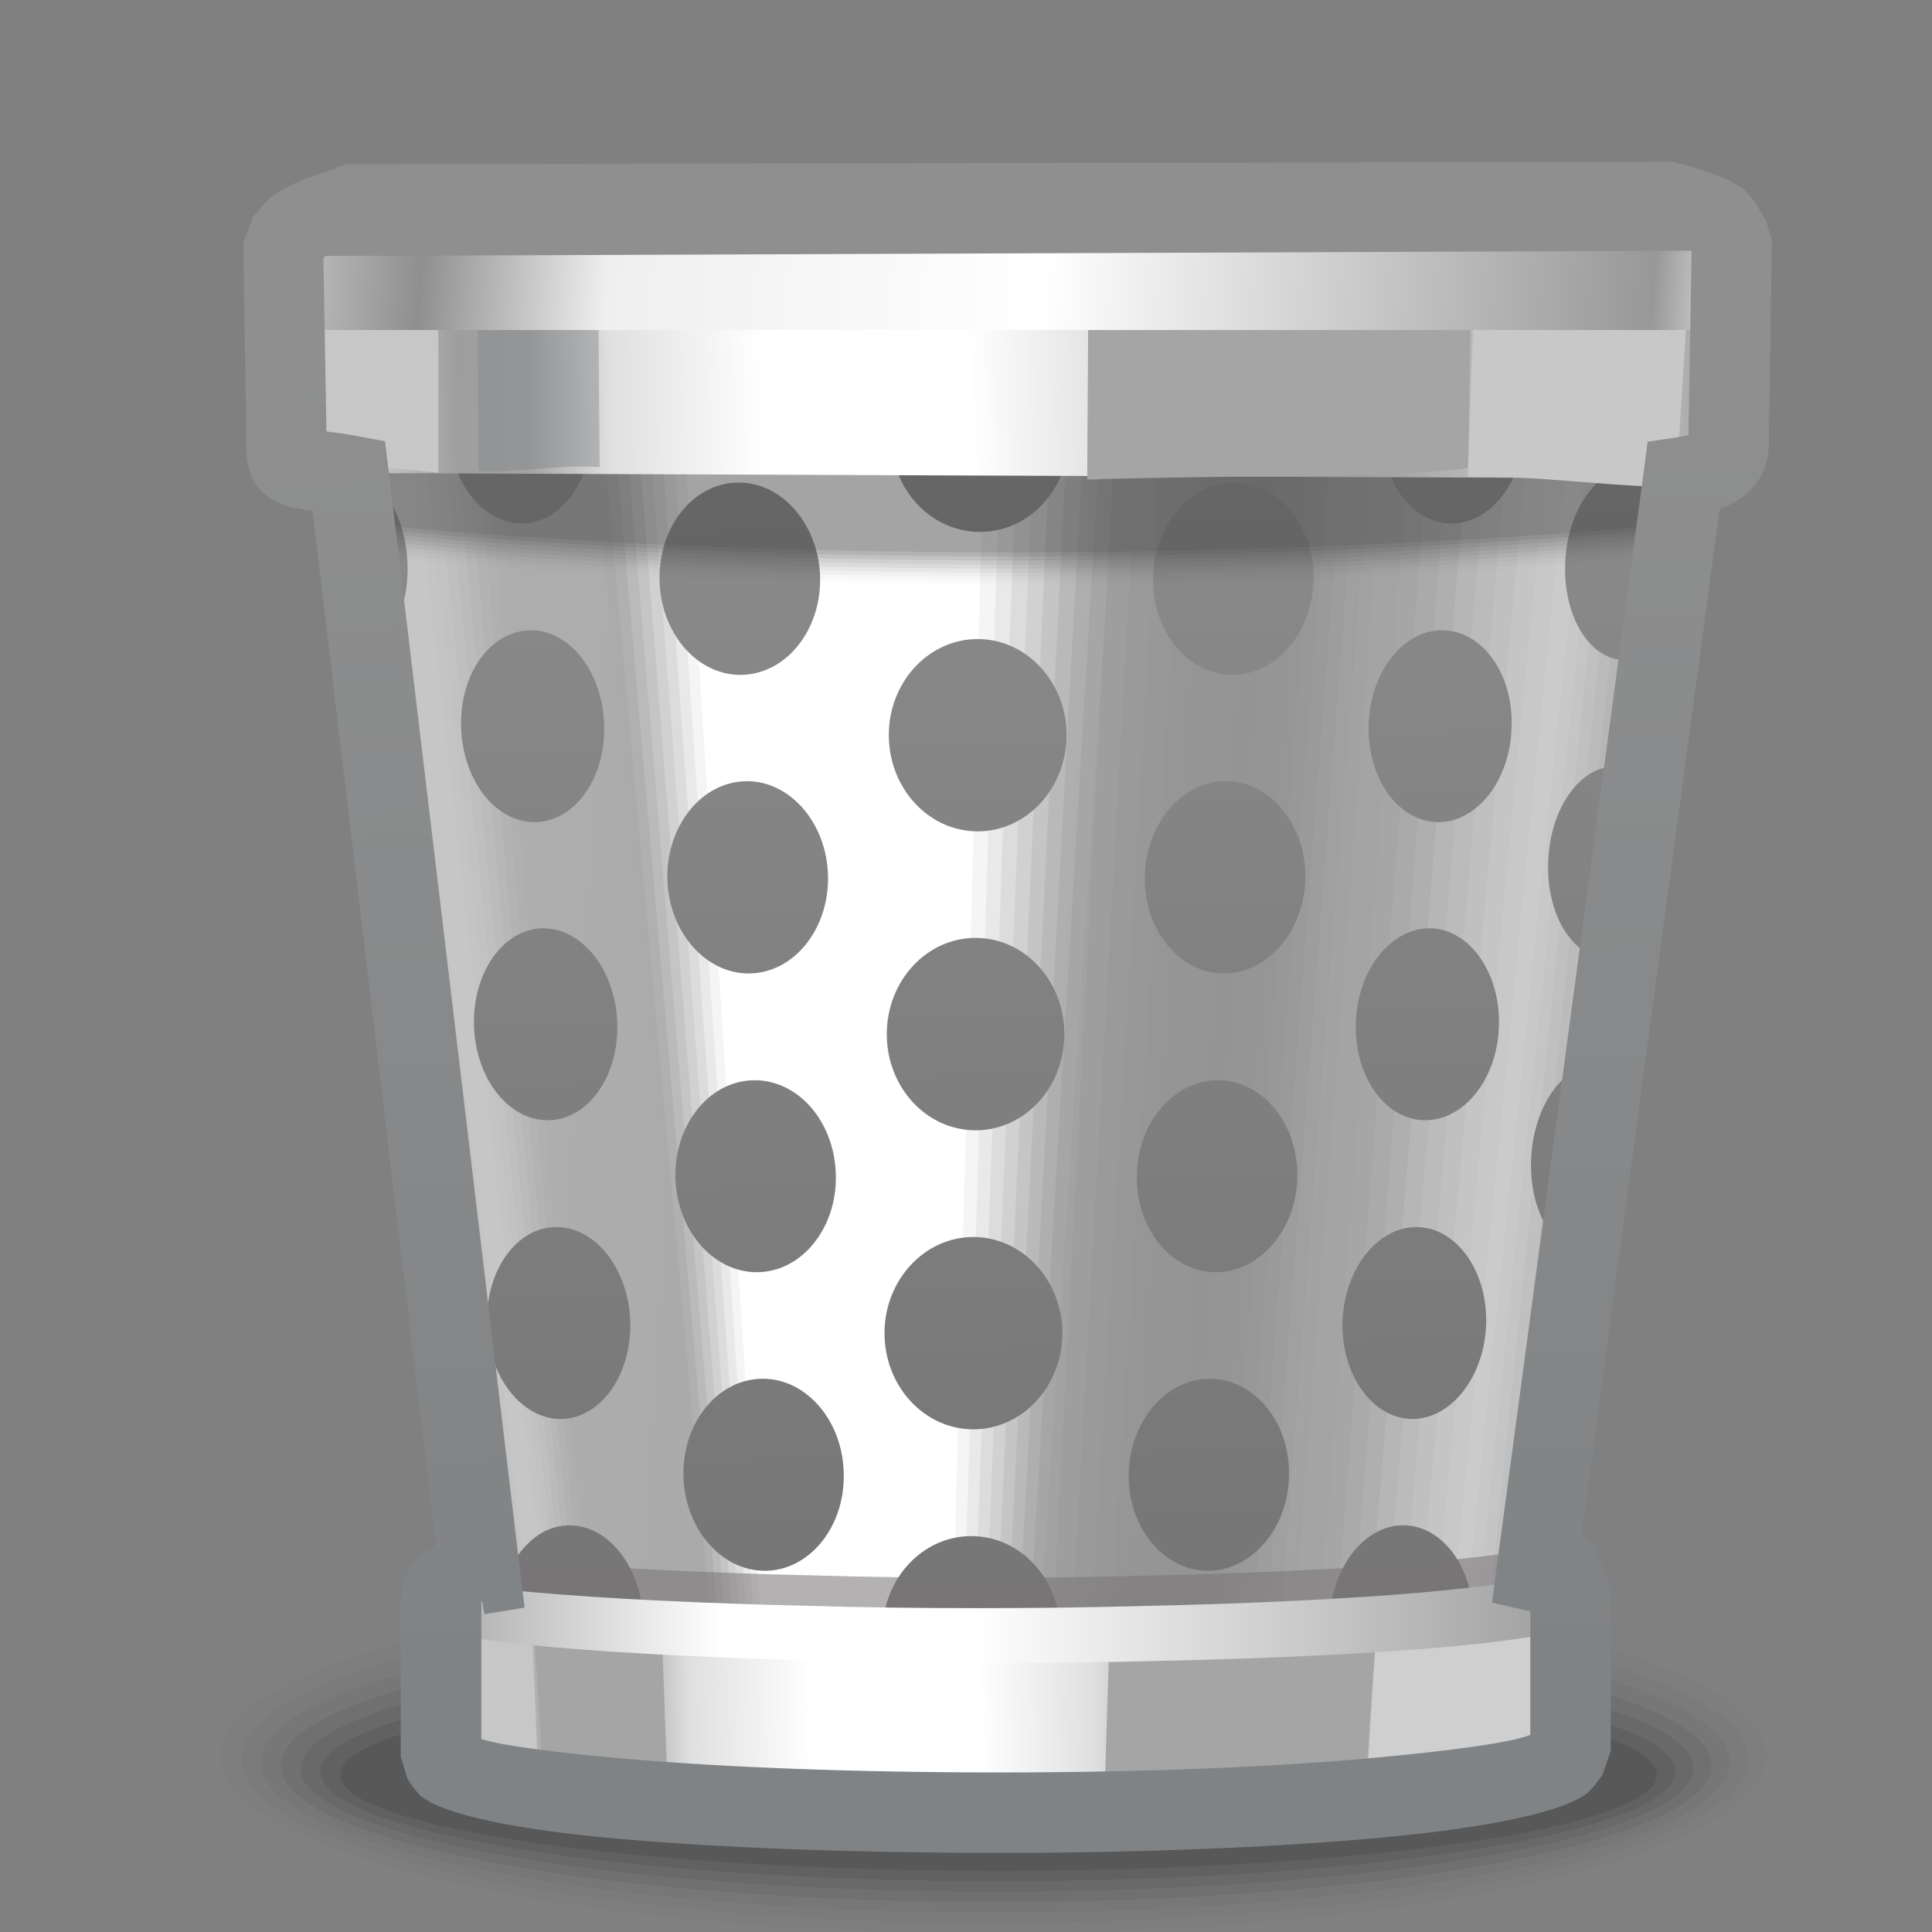 <?xml version="1.0" encoding="UTF-8"?>
<!DOCTYPE svg PUBLIC "-//W3C//DTD SVG 1.1//EN" "http://www.w3.org/Graphics/SVG/1.1/DTD/svg11.dtd">
<!-- Creator: CorelDRAW -->
<svg xmlns="http://www.w3.org/2000/svg" xml:space="preserve" width="22px" height="22px" style="shape-rendering:geometricPrecision; text-rendering:geometricPrecision; image-rendering:optimizeQuality; fill-rule:evenodd; clip-rule:evenodd"
viewBox="0 0 22 22"
 xmlns:xlink="http://www.w3.org/1999/xlink">
 <rect x="0" y="0" width="22" height="22" fill="#808080" stroke="none"/>
 <defs>
  <style type="text/css">
   <![CDATA[
    .fil64 {fill:none}
    .fil66 {fill:#1F3652}
    .fil62 {fill:#A5A5A5}
    .fil63 {fill:#C7C7C7}
    .fil69 {fill:#C8C8C8}
    .fil65 {fill:#CFCFCF}
    .fil49 {fill:white}
    .fil9 {fill:#B2B2B2}
    .fil0 {fill:black;fill-opacity:0}
    .fil51 {fill:#404040;fill-opacity:0}
    .fil31 {fill:#BABABA;fill-opacity:0}
    .fil11 {fill:#C7C7C7;fill-opacity:0}
    .fil21 {fill:#949494;fill-opacity:0}
    .fil1 {fill:black;fill-opacity:0.012}
    .fil52 {fill:#404040;fill-opacity:0.012}
    .fil2 {fill:black;fill-opacity:0.027}
    .fil53 {fill:#404040;fill-opacity:0.027}
    .fil3 {fill:black;fill-opacity:0.039}
    .fil54 {fill:#404040;fill-opacity:0.039}
    .fil4 {fill:black;fill-opacity:0.055}
    .fil55 {fill:#404040;fill-opacity:0.055}
    .fil12 {fill:#C7C7C7;fill-opacity:0.055}
    .fil5 {fill:black;fill-opacity:0.067}
    .fil56 {fill:#404040;fill-opacity:0.067}
    .fil6 {fill:black;fill-opacity:0.078}
    .fil57 {fill:#404040;fill-opacity:0.078}
    .fil32 {fill:#BCBCBC;fill-opacity:0.086}
    .fil22 {fill:#949494;fill-opacity:0.086}
    .fil7 {fill:black;fill-opacity:0.094}
    .fil58 {fill:#404040;fill-opacity:0.094}
    .fil59 {fill:#404040;fill-opacity:0.106}
    .fil13 {fill:#C7C7C7;fill-opacity:0.11}
    .fil60 {fill:#404040;fill-opacity:0.122}
    .fil14 {fill:#C7C7C7;fill-opacity:0.165}
    .fil33 {fill:#BEBEBE;fill-opacity:0.173}
    .fil23 {fill:#949494;fill-opacity:0.173}
    .fil15 {fill:#C7C7C7;fill-opacity:0.224}
    .fil34 {fill:silver;fill-opacity:0.259}
    .fil24 {fill:#949494;fill-opacity:0.259}
    .fil16 {fill:#C7C7C7;fill-opacity:0.278}
    .fil17 {fill:#C7C7C7;fill-opacity:0.333}
    .fil35 {fill:#C2C2C2;fill-opacity:0.345}
    .fil25 {fill:#949494;fill-opacity:0.345}
    .fil18 {fill:#C7C7C7;fill-opacity:0.388}
    .fil36 {fill:#C4C4C4;fill-opacity:0.431}
    .fil26 {fill:#949494;fill-opacity:0.431}
    .fil68 {fill:#828587;fill-opacity:0.439}
    .fil19 {fill:#C7C7C7;fill-opacity:0.443}
    .fil20 {fill:#C7C7C7;fill-opacity:0.502}
    .fil41 {fill:darkgray;fill-opacity:0.502}
    .fil37 {fill:#C6C6C6;fill-opacity:0.522}
    .fil27 {fill:#949494;fill-opacity:0.522}
    .fil70 {fill:#787474;fill-rule:nonzero;fill-opacity:0.561}
    .fil42 {fill:#B4B4B4;fill-opacity:0.565}
    .fil38 {fill:#C8C8C8;fill-opacity:0.608}
    .fil28 {fill:#949494;fill-opacity:0.608}
    .fil43 {fill:#BFBFBF;fill-opacity:0.627}
    .fil44 {fill:#CACACA;fill-opacity:0.69}
    .fil39 {fill:#CACACA;fill-opacity:0.694}
    .fil29 {fill:#949494;fill-opacity:0.694}
    .fil45 {fill:#D4D4D4;fill-opacity:0.753}
    .fil40 {fill:#CCCCCC;fill-opacity:0.78}
    .fil30 {fill:#949494;fill-opacity:0.78}
    .fil46 {fill:#DFDFDF;fill-opacity:0.812}
    .fil47 {fill:#EAEAEA;fill-opacity:0.875}
    .fil48 {fill:whitesmoke;fill-opacity:0.937}
    .fil50 {fill:url(#id2)}
    .fil72 {fill:url(#id3)}
    .fil61 {fill:url(#id4)}
    .fil67 {fill:url(#id5)}
    .fil8 {fill:url(#id6)}
    .fil10 {fill:url(#id7)}
    .fil71 {fill:url(#id8);fill-rule:nonzero}
    .fil73 {fill:url(#id9);fill-rule:nonzero}
   ]]>
  </style>
   <mask id="id0">
  <linearGradient id="id1" gradientUnits="userSpaceOnUse" x1="18.026" y1="4.798" x2="18.145" y2="4.805">
   <stop offset="0" style="stop-opacity:1; stop-color:white"/>
   <stop offset="1" style="stop-opacity:0; stop-color:white"/>
  </linearGradient>
    <rect style="fill:url(#id1)" x="17.701" y="4.413" width="0.77" height="0.778"/>
   </mask>
  <linearGradient id="id2" gradientUnits="userSpaceOnUse" x1="11.277" y1="2.525" x2="11.649" y2="20.021">
   <stop offset="0" style="stop-color:#8F8F8F"/>
   <stop offset="1" style="stop-color:#737373"/>
  </linearGradient>
  <linearGradient id="id3" gradientUnits="userSpaceOnUse" x1="19.444" y1="3.744" x2="3.004" y2="2.636">
   <stop offset="0" style="stop-color:#CCCCCC"/>
   <stop offset="0.039" style="stop-color:#999898"/>
   <stop offset="0.459" style="stop-color:white"/>
   <stop offset="0.761" style="stop-color:#EFEFEF"/>
   <stop offset="0.89" style="stop-color:#8F8F8F"/>
   <stop offset="1" style="stop-color:#CCCCCC"/>
  </linearGradient>
  <linearGradient id="id4" gradientUnits="userSpaceOnUse" x1="17.761" y1="19.3" x2="5.075" y2="19.507">
   <stop offset="0" style="stop-color:#ABABAB"/>
   <stop offset="0.051" style="stop-color:#CCCACA"/>
   <stop offset="0.11" style="stop-color:#CCCACA"/>
   <stop offset="0.22" style="stop-color:#A3A3A3"/>
   <stop offset="0.329" style="stop-color:#A1A1A1"/>
   <stop offset="0.42" style="stop-color:#E0E0E0"/>
   <stop offset="0.522" style="stop-color:white"/>
   <stop offset="0.671" style="stop-color:white"/>
   <stop offset="0.78" style="stop-color:#E0E0E0"/>
   <stop offset="0.839" style="stop-color:#A3A3A3"/>
   <stop offset="0.89" style="stop-color:#9E9E9E"/>
   <stop offset="0.929" style="stop-color:#B9B8B8"/>
   <stop offset="0.961" style="stop-color:#CCCACA"/>
   <stop offset="1" style="stop-color:#A8A8A8"/>
  </linearGradient>
  <linearGradient id="id5" gradientUnits="userSpaceOnUse" xlink:href="#id4" x1="19.274" y1="3.744" x2="3.461" y2="4.011">
  </linearGradient>
  <linearGradient id="id6" gradientUnits="userSpaceOnUse" x1="10.464" y1="19.335" x2="12.062" y2="15.533">
   <stop offset="0" style="stop-color:#FBE373"/>
   <stop offset="1" style="stop-color:white"/>
  </linearGradient>
  <linearGradient id="id7" gradientUnits="userSpaceOnUse" x1="16.751" y1="11.387" x2="6.139" y2="10.714">
   <stop offset="0" style="stop-color:#A3A3A3"/>
   <stop offset="1" style="stop-color:#ADADAD"/>
  </linearGradient>
  <linearGradient id="id8" gradientUnits="userSpaceOnUse" x1="17.528" y1="18.349" x2="4.725" y2="18.349">
   <stop offset="0" style="stop-color:#A3A3A3"/>
   <stop offset="0.502" style="stop-color:white"/>
   <stop offset="0.729" style="stop-color:white"/>
   <stop offset="1" style="stop-color:#A3A3A3"/>
  </linearGradient>
  <linearGradient id="id9" gradientUnits="userSpaceOnUse" x1="11.553" y1="19.05" x2="11.394" y2="3.89">
   <stop offset="0" style="stop-color:#808385"/>
   <stop offset="1" style="stop-color:#8F8F8F"/>
  </linearGradient>
 </defs>
 <g id="Слой_x0020_5">
  <g id="_62066816">
   <path id="_63507800" class="fil0" d="M11.304 17.789c4.977,0 9.013,0.972 9.013,2.173 0,0.957 -2.56,1.768 -6.117,2.059l-5.793 0c-3.556,-0.291 -6.117,-1.102 -6.117,-2.059 0,-1.201 4.037,-2.173 9.013,-2.173z"/>
   <g>
    <path id="_48853848" class="fil1" d="M11.314 17.978c4.857,0 8.797,0.903 8.797,2.019 0,1.116 -3.94,2.019 -8.797,2.019 -4.857,0 -8.797,-0.903 -8.797,-2.019 0,-1.116 3.939,-2.019 8.797,-2.019z"/>
    <path id="_61574096" class="fil2" d="M11.324 18.168c4.738,0 8.58,0.834 8.58,1.865 0,1.031 -3.843,1.865 -8.58,1.865 -4.737,0 -8.58,-0.834 -8.58,-1.865 0,-1.031 3.843,-1.865 8.58,-1.865z"/>
    <path id="_63187288" class="fil3" d="M11.333 18.357c4.618,0 8.364,0.765 8.364,1.711 0,0.946 -3.746,1.711 -8.364,1.711 -4.618,0 -8.363,-0.765 -8.363,-1.711 0,-0.946 3.745,-1.711 8.363,-1.711z"/>
    <path id="_65784360" class="fil4" d="M11.343 18.546c4.499,0 8.147,0.696 8.147,1.557 0,0.86 -3.648,1.557 -8.147,1.557 -4.498,0 -8.147,-0.696 -8.147,-1.557 0,-0.86 3.648,-1.557 8.147,-1.557z"/>
    <path id="_64658472" class="fil5" d="M11.353 18.736c4.379,0 7.93,0.627 7.93,1.402 0,0.775 -3.552,1.402 -7.93,1.402 -4.379,0 -7.93,-0.627 -7.93,-1.402 0,-0.775 3.552,-1.402 7.93,-1.402z"/>
    <path id="_64746592" class="fil6" d="M11.363 18.925c4.259,0 7.714,0.558 7.714,1.248 0,0.69 -3.455,1.248 -7.714,1.248 -4.259,0 -7.713,-0.558 -7.713,-1.248 0,-0.69 3.455,-1.248 7.713,-1.248z"/>
    <path id="_49699024" class="fil7" d="M11.372 19.115c4.14,0 7.497,0.489 7.497,1.094 0,0.605 -3.357,1.094 -7.497,1.094 -4.139,0 -7.497,-0.49 -7.497,-1.094 0,-0.605 3.358,-1.094 7.497,-1.094z"/>
   </g>
  </g>
  <path class="fil8" d="M9.204 17.575l0.143 -0.098c0.025,-0.008 0.052,-0.013 0.079,-0.014 0.207,-0.004 0.385,0.229 0.398,0.52 0.013,0.292 -0.144,0.531 -0.352,0.536 -0.207,0.004 -0.385,-0.229 -0.398,-0.52 -0.008,-0.171 0.044,-0.325 0.13,-0.423zm0.763 -0.526l0.467 -0.322c0.197,0.045 0.351,0.258 0.359,0.514 0.009,0.292 -0.175,0.531 -0.411,0.533 -0.235,0.003 -0.433,-0.232 -0.442,-0.523 -0.002,-0.071 0.007,-0.14 0.026,-0.202zm1.049 -0.722l0.577 -0.398c0.208,0.057 0.364,0.264 0.368,0.511 0.004,0.292 -0.206,0.53 -0.47,0.531 -0.264,0.001 -0.481,-0.234 -0.486,-0.526 -0.001,-0.041 0.003,-0.08 0.01,-0.118zm1.833 0.49l0.307 0.313c0.021,0.056 0.032,0.117 0.032,0.18 0,0.292 -0.237,0.529 -0.529,0.529 -0.292,0 -0.529,-0.237 -0.529,-0.529 0,-0.292 0.237,-0.529 0.529,-0.529 0.067,0 0.131,0.013 0.19,0.035zm0.843 0.86l0.186 0.19 0.144 0.747c-0.014,0.001 -0.027,0.002 -0.041,0.002 -0.264,-0.002 -0.474,-0.239 -0.47,-0.531 0.002,-0.164 0.072,-0.311 0.18,-0.407zm-4.927 1.14l-0.26 -0.468c0.047,-0.053 0.104,-0.085 0.168,-0.087 0.179,-0.006 0.338,0.226 0.355,0.517 0.001,0.018 0.002,0.036 0.002,0.054l-0.264 -0.016zm3.881 -0.388c-0.284,0 -0.516,0.224 -0.529,0.505 0.267,0.003 0.536,0.004 0.802,0.004l0.255 -0.001c-0.011,-0.282 -0.243,-0.509 -0.529,-0.509zm-1.123 -0.87c0.264,-0.001 0.481,0.234 0.485,0.526 0.004,0.292 -0.206,0.53 -0.47,0.531 -0.263,0.001 -0.481,-0.234 -0.485,-0.526 -0.004,-0.292 0.206,-0.53 0.47,-0.531zm-1.095 0.803c0.235,-0.003 0.433,0.232 0.442,0.523l0 0.024c-0.294,-0.007 -0.579,-0.016 -0.853,-0.027 -0.003,-0.286 0.179,-0.517 0.411,-0.52z"/>
  <ellipse class="fil9" cx="11.412" cy="18.918" rx="6.618" ry="0.465"/>
  <path class="fil10" d="M11.391 2.219l0.054 0.001 0.054 -0.001 0 0.001 7.937 0.087c-0.047,0.505 -0.049,-0.244 -0.109,0.38l-1.716 15.282c-0.086,1.291 -0.251,2.068 -0.022,1.27 -0.64,0.13 -1.281,0.242 -1.921,0.335l-0.14 0.372 -0.09 -0.339 0.007 -0.001c-1.315,0.182 -2.631,0.282 -3.946,0.287l0 0 -0.045 0 -0.018 0 -0.045 0 0 -0c-1.315,-0.004 -2.631,-0.105 -3.946,-0.287l0.007 0.001 -0.09 0.339 -0.14 -0.372c-0.641,-0.093 -1.281,-0.205 -1.921,-0.335 0.229,0.798 0.063,0.02 -0.022,-1.27l-1.51 -13.881 -0.168 -1.372c-0.06,-0.625 -0.099,0.096 -0.146,-0.409l7.937 -0.087 0 -0.001z"/>
  <g id="_64257184">
   <path id="_67692848" class="fil11" d="M5.563 2.213l1.322 17.132c-0.367,-0.059 -0.735,-0.123 -1.102,-0.194 0.237,0.796 0.063,0.019 -0.036,-1.27l-1.654 -13.865 -0.183 -1.37c-0.057,-0.539 -0.089,-0.073 -0.13,-0.264 0.067,-0.046 0.144,-0.096 0.228,-0.149l1.553 -0.033 0.001 0.013z"/>
   <g>
    <path id="_61658384" class="fil12" d="M5.439 2.275l1.386 17.061c-0.339,-0.055 -0.678,-0.115 -1.017,-0.179l0.018 0.137c0.17,0.544 0.014,-0.212 -0.078,-1.412l-1.654 -13.865 -0.183 -1.37c-0.055,-0.522 -0.087,-0.102 -0.126,-0.248 0.063,-0.05 0.137,-0.107 0.219,-0.165l1.427 -0.03 0.008 0.072z"/>
    <path id="_62383376" class="fil13" d="M5.314 2.337l1.449 16.988c-0.304,-0.05 -0.608,-0.104 -0.912,-0.161l0.041 0.307c0.043,0.045 -0.071,-0.631 -0.145,-1.59l-1.654 -13.865 -0.183 -1.37c-0.052,-0.49 -0.083,-0.149 -0.119,-0.227 0.058,-0.054 0.13,-0.119 0.211,-0.186l1.295 -0.027c0.007,0.041 0.012,0.084 0.016,0.131z"/>
    <path id="_65321592" class="fil14" d="M5.188 2.4l1.512 16.915c-0.268,-0.044 -0.537,-0.092 -0.805,-0.142l-0.101 -0.764c-0.016,-0.163 -0.032,-0.34 -0.047,-0.528l-1.654 -13.865 -0.183 -1.37c-0.019,-0.178 -0.035,-0.246 -0.05,-0.265 0.043,-0.045 0.091,-0.096 0.145,-0.148l1.158 -0.025c0.01,0.057 0.018,0.121 0.024,0.192z"/>
    <path id="_49898272" class="fil15" d="M5.064 2.462l1.574 16.842c-0.233,-0.039 -0.465,-0.081 -0.698,-0.124l-0.397 -3.018 -1.449 -12.147 -0.183 -1.37c-0.014,-0.132 -0.026,-0.203 -0.038,-0.239 0.039,-0.051 0.086,-0.111 0.14,-0.173l1.019 -0.022c0.013,0.073 0.024,0.156 0.031,0.251z"/>
    <path id="_60726472" class="fil16" d="M4.939 2.524l1.637 16.769c-0.197,-0.033 -0.394,-0.068 -0.592,-0.105l-0.928 -7.109 -0.962 -8.064 -0.183 -1.37c-0.01,-0.093 -0.019,-0.156 -0.027,-0.198 0.036,-0.059 0.084,-0.135 0.14,-0.215l0.878 -0.019c0.016,0.088 0.028,0.191 0.037,0.31z"/>
    <path id="_50206728" class="fil17" d="M4.813 2.587l1.699 16.696c-0.162,-0.028 -0.322,-0.057 -0.484,-0.087l-1.537 -11.86 -0.396 -3.321 -0.183 -1.37 -0.016 -0.131c0.028,-0.061 0.078,-0.167 0.142,-0.283l0.735 -0.016c0.017,0.103 0.031,0.226 0.041,0.37z"/>
    <path id="_63370536" class="fil18" d="M4.688 2.649l1.759 16.623 -0.376 -0.068 -2.141 -16.637c0,0 0.049,-0.156 0.123,-0.335l0.591 -0.013c0.017,0.118 0.033,0.26 0.044,0.43z"/>
    <path id="_63474656" class="fil19" d="M4.563 2.711l1.82 16.549 -0.268 -0.048 -2.127 -16.645c0,0 0.033,-0.157 0.084,-0.336l0.445 -0.009c0.017,0.132 0.033,0.293 0.046,0.489z"/>
   </g>
   <path id="_21846680" class="fil20" d="M4.437 2.773l1.881 16.476 -0.159 -0.028 -2.114 -16.652c0,0 0.018,-0.157 0.048,-0.338l0.299 -0.007c0.016,0.146 0.031,0.326 0.046,0.549z"/>
  </g>
  <g id="_62475112">
   <polygon id="_135234536" class="fil21" points="11.925,4.213 11.267,20.038 14.768,20.126 15.973,4.213 "/>
   <g>
    <path id="_62614752" class="fil22" d="M12.192 4.213l-0.714 15.874c1.044,0.019 2.088,0.039 3.132,0.058l1.212 -15.932 -3.63 0z"/>
    <path id="_63772200" class="fil23" d="M12.459 4.213l-0.77 15.923c0.921,0.009 1.842,0.019 2.763,0.029l1.218 -15.952 -3.211 0z"/>
    <path id="_64071272" class="fil24" d="M12.727 4.213l-0.828 15.972c0.798,-0.001 1.596,-0.001 2.394,-0.001l1.224 -15.971 -2.79 0z"/>
    <path id="_63092184" class="fil25" d="M12.995 4.213l-0.885 16.021c0.675,-0.01 1.35,-0.021 2.025,-0.031l1.23 -15.99 -2.37 0z"/>
    <path id="_65560288" class="fil26" d="M13.264 4.213l-0.944 16.07c0.552,-0.02 1.104,-0.041 1.656,-0.061l1.236 -16.009 -1.949 0z"/>
    <path id="_64288456" class="fil27" d="M13.534 4.213l-1.003 16.119c0.429,-0.03 0.858,-0.06 1.287,-0.09l1.243 -16.029 -1.527 0z"/>
    <path id="_137521792" class="fil28" d="M13.804 4.213l-1.062 16.168c0.306,-0.04 0.612,-0.08 0.918,-0.12l1.249 -16.047 -1.105 0z"/>
    <path id="_49772224" class="fil29" d="M14.075 4.213l-1.122 16.216c0.183,-0.05 0.366,-0.1 0.549,-0.149l1.255 -16.067 -0.683 0z"/>
   </g>
   <polygon id="_65553768" class="fil30" points="14.345,4.213 13.164,20.478 13.344,20.299 14.605,4.213 "/>
  </g>
  <g id="_65118192">
   <path id="_61867000" class="fil31" d="M15.979 2.898l-1.229 16.885 2.975 0 1.698 -16.722c0,0 -3.361,-1.309 -3.444,-0.163z"/>
   <g>
    <path id="_63153512" class="fil32" d="M16.201 2.991l-1.27 16.791 2.662 0 1.697 -16.673c0,0 -2.997,-1.391 -3.09,-0.118z"/>
    <path id="_63061344" class="fil33" d="M16.424 3.085l-1.311 16.698 2.349 0 1.697 -16.625c0,0 -2.634,-1.472 -2.734,-0.072z"/>
    <path id="_49844744" class="fil34" d="M16.647 3.178l-1.351 16.604 2.036 0 1.695 -16.576c0,0 -2.269,-1.554 -2.38,-0.028z"/>
    <path id="_65582096" class="fil35" d="M16.87 3.271l-1.392 16.511 1.721 0 1.695 -16.528c0,0 -1.906,-1.635 -2.024,0.017z"/>
    <path id="_134877168" class="fil36" d="M17.093 3.365l-1.431 16.417 1.407 0 1.694 -16.479c0,0 -1.542,-1.717 -1.67,0.062z"/>
    <path id="_64572288" class="fil37" d="M17.316 3.459l-1.471 16.323 1.093 0 1.693 -16.431c0,0 -1.178,-1.798 -1.314,0.108z"/>
    <path id="_62839152" class="fil38" d="M17.538 3.552l-1.51 16.23 0.778 0 1.692 -16.383c0,0 -0.814,-1.88 -0.96,0.153z"/>
    <path id="_63713120" class="fil39" d="M17.761 3.646l-1.549 16.136 0.463 0 1.691 -16.334c0,0 -0.45,-1.962 -0.604,0.198z"/>
   </g>
   <path id="_62508448" class="fil40" d="M17.984 3.739l-1.588 16.043 0.147 0 1.69 -16.285c0,0 -0.087,-2.043 -0.249,0.243z"/>
  </g>
  <g id="_65072680">
   <path id="_21806880" class="fil41" d="M6.694 4.457l1.47 15.627c1.197,-0.049 2.394,-0.098 3.59,-0.147l0.994 -15.48 -6.055 0z"/>
   <path id="_136262712" class="fil42" d="M6.826 4.457l1.414 15.62c1.132,-0.041 2.264,-0.081 3.396,-0.121l0.921 -15.499 -5.732 0z"/>
   <path id="_63336888" class="fil43" d="M6.959 4.457l1.357 15.613c1.067,-0.032 2.135,-0.064 3.203,-0.096l0.848 -15.517 -5.408 0z"/>
   <path id="_62023360" class="fil44" d="M7.091 4.457l1.3 15.607c1.003,-0.024 2.006,-0.047 3.009,-0.07l0.775 -15.536 -5.084 0z"/>
   <path id="_48856832" class="fil45" d="M7.224 4.457l1.243 15.6c0.939,-0.015 1.877,-0.03 2.815,-0.045l0.702 -15.555 -4.76 0z"/>
   <path id="_64771168" class="fil46" d="M7.357 4.457l1.185 15.593c0.874,-0.006 1.748,-0.013 2.621,-0.019l0.629 -15.574 -4.435 0z"/>
   <path id="_137393232" class="fil47" d="M7.49 4.457l1.127 15.586c0.809,0.002 1.618,0.004 2.427,0.006l0.555 -15.593 -4.11 0z"/>
   <path id="_138857728" class="fil48" d="M7.624 4.457l1.069 15.579c0.745,0.011 1.489,0.021 2.234,0.032l0.482 -15.611 -3.785 0z"/>
  </g>
  <polygon class="fil49" points="7.758,4.457 8.769,20.031 10.809,20.088 11.217,4.457 "/>
  <path class="fil50" d="M19.328 2.688l-0.128 1.142c-0.137,0.186 -0.317,0.297 -0.509,0.292 -0.397,-0.005 -0.696,-0.502 -0.672,-1.109 0.003,-0.071 0.011,-0.139 0.022,-0.206 0.458,-0.038 0.888,-0.078 1.288,-0.119zm-0.322 2.87l-0.21 1.867c-0.093,0.06 -0.195,0.093 -0.301,0.091 -0.397,-0.007 -0.697,-0.503 -0.672,-1.107 0.024,-0.601 0.364,-1.084 0.762,-1.076 0.162,0.004 0.307,0.087 0.421,0.225zm-0.365 3.246l-0.236 2.1c-0.034,0.006 -0.069,0.01 -0.104,0.009 -0.395,-0.007 -0.697,-0.506 -0.671,-1.105 0.022,-0.608 0.365,-1.086 0.763,-1.078 0.088,0.002 0.172,0.028 0.248,0.074zm-0.373 3.327l-0.243 2.166c-0.353,-0.072 -0.613,-0.537 -0.59,-1.097 0.025,-0.602 0.365,-1.086 0.761,-1.076 0.024,0.001 0.049,0.003 0.072,0.007zm-0.382 3.401l-0.234 2.089c-0.259,-0.167 -0.432,-0.567 -0.413,-1.027 0.023,-0.541 0.303,-0.987 0.648,-1.061zm-0.362 3.461c-0.062,0.599 -0.091,0.797 0.066,0.247l-0.36 0.071c0.08,-0.139 0.18,-0.249 0.294,-0.318zm-1.31 0.498c-0.123,0.02 -0.247,0.039 -0.37,0.058 -0.408,-0.061 -0.716,-0.529 -0.703,-1.093 0.018,-0.609 0.398,-1.094 0.846,-1.087 0.45,0.007 0.803,0.499 0.786,1.106 -0.012,0.47 -0.245,0.866 -0.559,1.016zm-1.71 0.232c-0.565,0.061 -1.13,0.107 -1.695,0.135 0.124,-0.44 0.476,-0.756 0.88,-0.754 0.36,0.002 0.671,0.253 0.815,0.618zm-4.858 0.11c-0.556,-0.037 -1.111,-0.089 -1.666,-0.156 0.15,-0.339 0.45,-0.57 0.798,-0.572 0.395,-0.003 0.738,0.301 0.868,0.728zm-2.875 -0.326c-0.226,-0.036 -0.451,-0.074 -0.677,-0.115 -0.233,-0.19 -0.394,-0.529 -0.407,-0.917 -0.011,-0.607 0.341,-1.099 0.789,-1.106 0.451,-0.006 0.831,0.478 0.849,1.087 0.011,0.492 -0.221,0.911 -0.553,1.05zm-1.593 -2.451l-0.12 -1.107c0.096,0.179 0.157,0.402 0.167,0.645 0.008,0.164 -0.009,0.321 -0.047,0.462zm-0.334 -3.068l-0.185 -1.703c0.209,0.19 0.355,0.528 0.37,0.915 0.015,0.308 -0.057,0.587 -0.184,0.788zm-0.349 -3.211l-0.219 -2.008c0.304,0.126 0.54,0.538 0.559,1.038 0.017,0.414 -0.122,0.781 -0.341,0.97zm-0.359 -3.295l-0.234 -2.149c0.383,0.011 0.714,0.487 0.738,1.076 0.021,0.514 -0.194,0.95 -0.504,1.073zm-0.366 -3.361l-0.004 -0.033 -0.168 -1.372 -0.002 -0.023c0.261,0.03 0.536,0.06 0.823,0.087 0.014,0.074 0.023,0.153 0.027,0.232 0.025,0.607 -0.276,1.104 -0.671,1.109l-0.004 0zm7.291 13.371c-0.563,0 -1.012,0.493 -1.012,1.097 0,0.605 0.45,1.095 1.012,1.095 0.559,0 1.012,-0.49 1.012,-1.095 0,-0.604 -0.452,-1.097 -1.012,-1.097zm0.023 -3.406c-0.559,0 -1.012,0.493 -1.012,1.095 0,0.604 0.453,1.095 1.012,1.095 0.558,0 1.013,-0.491 1.013,-1.095 0,-0.602 -0.455,-1.095 -1.013,-1.095zm0.026 -3.406c-0.561,0 -1.012,0.492 -1.012,1.096 0,0.605 0.451,1.095 1.012,1.095 0.558,0 1.01,-0.489 1.01,-1.095 0,-0.604 -0.451,-1.096 -1.01,-1.096zm0.024 -3.403c-0.561,0 -1.013,0.491 -1.013,1.093 0,0.605 0.452,1.097 1.013,1.097 0.556,0 1.011,-0.491 1.011,-1.097 0,-0.602 -0.455,-1.093 -1.011,-1.093zm0.025 -3.407c-0.56,0 -1.014,0.491 -1.014,1.096 0,0.603 0.454,1.091 1.014,1.091 0.56,0 1.013,-0.487 1.013,-1.091 0,-0.605 -0.453,-1.096 -1.013,-1.096zm2.621 11.83c-0.503,-0.002 -0.917,0.485 -0.927,1.087 -0.009,0.604 0.394,1.096 0.898,1.1 0.504,0.002 0.92,-0.487 0.927,-1.088 0.012,-0.603 -0.394,-1.096 -0.899,-1.099zm0.092 -3.399c-0.503,-0.002 -0.92,0.479 -0.927,1.088 -0.009,0.602 0.394,1.097 0.898,1.098 0.501,0.001 0.921,-0.485 0.93,-1.087 0.009,-0.607 -0.397,-1.097 -0.901,-1.099zm0.093 -3.406c-0.505,-0.002 -0.92,0.488 -0.929,1.09 -0.008,0.604 0.395,1.099 0.898,1.1 0.504,0.002 0.919,-0.485 0.931,-1.088 0.006,-0.603 -0.395,-1.097 -0.9,-1.101zm0.091 -3.4c-0.503,-0.004 -0.918,0.485 -0.926,1.089 -0.009,0.607 0.395,1.097 0.898,1.101 0.503,0.004 0.921,-0.484 0.93,-1.091 0.008,-0.605 -0.394,-1.097 -0.902,-1.099zm-0.828 -2.42l-0.006 0.11c-0.009,0.602 0.396,1.095 0.899,1.096 0.503,0.005 0.919,-0.484 0.926,-1.087 0.001,-0.064 -0.001,-0.126 -0.009,-0.187 -0.584,0.029 -1.189,0.052 -1.81,0.069zm2.906 10.898c-0.448,-0.005 -0.826,0.478 -0.847,1.077 -0.015,0.606 0.34,1.101 0.79,1.108 0.448,0.004 0.829,-0.481 0.846,-1.085 0.016,-0.601 -0.339,-1.097 -0.79,-1.1zm0.149 -3.402c-0.45,-0.003 -0.829,0.48 -0.844,1.084 -0.018,0.6 0.333,1.097 0.782,1.101 0.455,0.006 0.833,-0.477 0.848,-1.079 0.016,-0.602 -0.336,-1.1 -0.786,-1.107zm0.147 -3.394c-0.451,-0.006 -0.829,0.475 -0.845,1.082 -0.016,0.604 0.335,1.096 0.787,1.103 0.45,0.005 0.826,-0.48 0.841,-1.083 0.021,-0.606 -0.333,-1.096 -0.783,-1.101zm0.148 -3.401c-0.45,-0.006 -0.829,0.48 -0.846,1.085 -0.015,0.601 0.336,1.094 0.787,1.1 0.453,0.005 0.829,-0.479 0.844,-1.082 0.018,-0.601 -0.332,-1.097 -0.785,-1.104zm-7.895 11.924c0.504,-0.002 0.918,0.485 0.925,1.087 0.011,0.604 -0.392,1.096 -0.894,1.1 -0.507,0.002 -0.92,-0.487 -0.932,-1.088 -0.008,-0.603 0.392,-1.096 0.901,-1.099zm-0.092 -3.399c0.504,-0.002 0.918,0.479 0.927,1.088 0.011,0.602 -0.393,1.097 -0.899,1.098 -0.503,0.001 -0.918,-0.485 -0.928,-1.087 -0.009,-0.607 0.395,-1.097 0.9,-1.099zm-0.091 -3.406c0.505,-0.002 0.921,0.488 0.929,1.09 0.008,0.604 -0.396,1.099 -0.902,1.1 -0.501,0.002 -0.919,-0.485 -0.928,-1.088 -0.006,-0.603 0.397,-1.097 0.901,-1.101zm-0.092 -3.4c0.502,-0.004 0.921,0.485 0.931,1.089 0.007,0.607 -0.397,1.097 -0.903,1.101 -0.503,0.004 -0.919,-0.484 -0.926,-1.091 -0.008,-0.605 0.392,-1.097 0.898,-1.099zm0.831 -2.425l0.006 0.116c0.009,0.602 -0.397,1.095 -0.902,1.096 -0.5,0.005 -0.919,-0.484 -0.927,-1.087 -0.001,-0.067 0.003,-0.133 0.012,-0.196 0.581,0.029 1.187,0.054 1.811,0.072zm-2.909 10.903c0.451,-0.005 0.828,0.478 0.847,1.077 0.016,0.606 -0.335,1.101 -0.787,1.108 -0.449,0.004 -0.828,-0.481 -0.844,-1.085 -0.018,-0.601 0.334,-1.097 0.784,-1.1zm-0.148 -3.402c0.45,-0.003 0.83,0.48 0.847,1.084 0.019,0.6 -0.334,1.097 -0.785,1.101 -0.453,0.006 -0.83,-0.477 -0.847,-1.079 -0.016,-0.602 0.333,-1.1 0.786,-1.107zm-0.145 -3.394c0.45,-0.006 0.827,0.475 0.843,1.082 0.017,0.604 -0.335,1.096 -0.785,1.103 -0.454,0.005 -0.829,-0.48 -0.844,-1.083 -0.018,-0.606 0.335,-1.096 0.786,-1.101zm-0.149 -3.401c0.45,-0.006 0.833,0.48 0.848,1.085 0.016,0.601 -0.341,1.094 -0.787,1.1 -0.451,0.005 -0.827,-0.479 -0.844,-1.082 -0.017,-0.601 0.333,-1.097 0.784,-1.104z"/>
  <g id="_61469192">
   <path id="_67937096" class="fil51" d="M19.319 6.351c-1.475,0.169 -4.55,0.353 -7.849,0.353 -3.258,0 -6.158,-0.188 -7.604,-0.359l-0.142 -1.155c-0.06,-0.625 -0.099,0.096 -0.146,-0.409l7.937 -0.087 0 -0.001 0.054 0.001 0.054 -0.001 0 0.001 7.937 0.087c-0.047,0.505 -0.049,-0.244 -0.109,0.38l-0.134 1.189z"/>
   <g>
    <path id="_61788664" class="fil52" d="M19.324 6.304c-1.473,0.17 -4.551,0.354 -7.854,0.354 -3.263,0 -6.166,-0.189 -7.61,-0.36l-0.136 -1.108c-0.06,-0.625 -0.099,0.096 -0.146,-0.409l7.937 -0.087 0 -0.001 0.054 0.001 0.054 -0.001 0 0.001 7.937 0.087c-0.047,0.505 -0.049,-0.244 -0.109,0.38l-0.128 1.143z"/>
    <path id="_65511264" class="fil53" d="M19.329 6.257c-1.471,0.17 -4.553,0.355 -7.86,0.355 -3.268,0 -6.173,-0.189 -7.616,-0.361l-0.13 -1.061c-0.06,-0.625 -0.099,0.096 -0.146,-0.409l7.937 -0.087 0 -0.001 0.054 0.001 0.054 -0.001 0 0.001 7.937 0.087c-0.047,0.505 -0.049,-0.244 -0.109,0.38l-0.123 1.096z"/>
    <path id="_49917008" class="fil54" d="M19.334 6.211c-1.469,0.17 -4.554,0.355 -7.865,0.355 -3.272,0 -6.181,-0.19 -7.621,-0.362l-0.124 -1.014c-0.06,-0.625 -0.099,0.096 -0.146,-0.409l7.937 -0.087 0 -0.001 0.054 0.001 0.054 -0.001 0 0.001 7.937 0.087c-0.047,0.505 -0.049,-0.244 -0.109,0.38l-0.118 1.049z"/>
    <path id="_48899016" class="fil55" d="M19.34 6.164c-1.467,0.17 -4.556,0.356 -7.87,0.356 -3.276,0 -6.189,-0.19 -7.627,-0.362l-0.118 -0.968c-0.06,-0.625 -0.099,0.096 -0.146,-0.409l7.937 -0.087 0 -0.001 0.054 0.001 0.054 -0.001 0 0.001 7.937 0.087c-0.047,0.505 -0.049,-0.244 -0.109,0.38l-0.113 1.003z"/>
    <path id="_65019816" class="fil56" d="M19.345 6.118c-1.465,0.17 -4.557,0.357 -7.875,0.357 -3.281,0 -6.197,-0.191 -7.633,-0.363l-0.113 -0.921c-0.06,-0.625 -0.099,0.096 -0.146,-0.409l7.937 -0.087 0 -0.001 0.054 0.001 0.054 -0.001 0 0.001 7.937 0.087c-0.047,0.505 -0.049,-0.244 -0.109,0.38l-0.108 0.956z"/>
    <path id="_61253328" class="fil57" d="M19.35 6.071c-1.463,0.17 -4.558,0.358 -7.881,0.358 -3.285,0 -6.204,-0.192 -7.638,-0.364l-0.107 -0.874c-0.06,-0.625 -0.099,0.096 -0.146,-0.409l7.937 -0.087 0 -0.001 0.054 0.001 0.054 -0.001 0 0.001 7.937 0.087c-0.047,0.505 -0.049,-0.244 -0.109,0.38l-0.102 0.909z"/>
    <path id="_62516680" class="fil58" d="M19.356 6.024c-1.46,0.171 -4.559,0.358 -7.886,0.358 -3.289,0 -6.212,-0.192 -7.644,-0.364l-0.101 -0.828c-0.06,-0.625 -0.099,0.096 -0.146,-0.409l7.937 -0.087 0 -0.001 0.054 0.001 0.054 -0.001 0 0.001 7.937 0.087c-0.047,0.505 -0.049,-0.244 -0.109,0.38l-0.097 0.863z"/>
    <path id="_64117696" class="fil59" d="M19.361 5.978c-1.458,0.171 -4.56,0.359 -7.891,0.359 -3.294,0 -6.22,-0.192 -7.65,-0.365l-0.096 -0.781c-0.06,-0.625 -0.099,0.096 -0.146,-0.409l7.937 -0.087 0 -0.001 0.054 0.001 0.054 -0.001 0 0.001 7.937 0.087c-0.047,0.505 -0.049,-0.244 -0.109,0.38l-0.092 0.816z"/>
   </g>
   <path id="_64711208" class="fil60" d="M19.366 5.931c-1.456,0.171 -4.562,0.359 -7.896,0.359 -3.298,0 -6.227,-0.193 -7.655,-0.366l-0.09 -0.735c-0.06,-0.625 -0.099,0.096 -0.146,-0.409l7.937 -0.087 0 -0.001 0.054 0.001 0.054 -0.001 0 0.001 7.937 0.087c-0.047,0.505 -0.049,-0.244 -0.109,0.38l-0.087 0.77z"/>
  </g>
  <path class="fil61" d="M9.486 18.586c0.605,0.017 1.269,0.026 1.913,0.026 0.644,0 1.225,-0.008 1.797,-0.023 2.564,-0.054 4.503,-0.219 4.809,-0.422l0 1.804 -0.098 0.127c-0.339,0.304 -3.123,0.542 -6.507,0.542 -3.384,0 -6.169,-0.237 -6.508,-0.542l-0.062 -0.093 0 -1.833c0.319,0.197 2.182,0.358 4.656,0.414z"/>
  <path class="fil62" d="M6.091 18.73l0.096 1.563c0.313,0.034 1.03,0.097 1.416,0.124l-0.057 -1.577c-0.402,-0.023 -1.133,-0.082 -1.455,-0.111z"/>
  <path class="fil63" d="M6.061 18.611l0.067 1.599 -0.315 -0.031c-0.124,-0.013 -0.241,-0.02 -0.351,-0.024 -0.298,-0.06 -0.494,-0.124 -0.57,-0.192l-0.062 -0.091 -0.067 -1.5c0.145,0.089 0.606,0.171 1.298,0.239z"/>
  <path class="fil64" d="M14.334 12.057c0.154,-0.081 0.265,-0.267 0.272,-0.485l0 -0.034m-0.134 0.002c-0.016,0.155 -0.086,0.291 -0.185,0.377"/>
  <path class="fil64" d="M14.333 12.057c0.145,-0.075 0.253,-0.245 0.271,-0.446m-0.136 -0.035c-0.024,0.152 -0.1,0.281 -0.202,0.36"/>
  <path class="fil64" d="M14.334 12.057c0.154,-0.081 0.265,-0.267 0.272,-0.485l0 -0.034m-0.134 0.002c-0.016,0.155 -0.086,0.291 -0.185,0.377"/>
  <path class="fil64" d="M14.334 12.057l0.004 -0.002 0.003 -0.002 0.007 -0.004 0.001 -0 0.007 -0.004 0.002 -0.001 0.005 -0.003 0.007 -0.005 0.007 -0.004 0 0 0.007 -0.005 0.002 -0.002 0.004 -0.003 0.006 -0.005 0.007 -0.005 0 0 0.006 -0.005 0.003 -0.002 0.004 -0.003 0.005 -0.004 0.002 -0.002 0.006 -0.006 0.001 -0.001 0.006 -0.005 0.003 -0.002 0.003 -0.004 0.005 -0.005 0.001 -0.001 0.006 -0.006 0.001 -0.001 0.005 -0.006 0.011 -0.012 0.001 -0.001 0.005 -0.007 0.001 -0.001 0.005 -0.006 0.003 -0.003 0.003 -0.003 0.01 -0.014 0.001 -0.002 0.004 -0.006 0.003 -0.004 0.002 -0.003 0.005 -0.007 0 -0.001 0.005 -0.008 0.001 -0.002 0.003 -0.006 0.003 -0.005 0.002 -0.003 0.004 -0.008 0 0 0.004 -0.008 0.001 -0.003 0.003 -0.005 0.003 -0.005 0.001 -0.003 0.004 -0.008 0 -0 0.004 -0.008 0.002 -0.003 0.002 -0.005 0.003 -0.006 0.001 -0.002 0.003 -0.009 0 -0.001 0.003 -0.008 0.001 -0.004 0.002 -0.005 0.003 -0.009 0.003 -0.009 0 -0.001 0.003 -0.008 0.001 -0.004 0.002 -0.005 0.002 -0.008 0.001 -0.002 0.003 -0.009 0 -0.001 0.002 -0.008 0.001 -0.005 0.001 -0.005 0.002 -0.008 0.001 -0.001 0.002 -0.01 0.001 -0.002 0.002 -0.008 0.001 -0.005 0.001 -0.004 0.002 -0.009 0 -0.001 0.001 -0.01 0.001 -0.002 0.001 -0.007 0.001 -0.006 0 -0.004 0.001 -0.01 0 -0 0.001 -0.01 0 -0.003 0.001 -0.007 0 -0.006 0 -0.004 0 -0.01 0 -0.03 0 -0.003m-0.134 0.002l-0.001 0.004 -0 0.003 -0.001 0.007 -0.001 0.007 -0.001 0.007 -0 0.002 -0.001 0.005 -0.001 0.007 0 0.001 -0.001 0.006 -0.001 0.007 0 0 -0.002 0.007 -0.001 0.006 -0 0.001 -0.002 0.007 -0.001 0.005 -0.001 0.002 -0.002 0.007 -0.001 0.004 -0.001 0.003 -0.002 0.007 -0.001 0.003 -0.001 0.004 -0.002 0.007 -0 0.001 -0.002 0.005 -0.002 0.006 0 0 -0.002 0.006 -0.005 0.013 -0.002 0.005 -0.001 0.002 -0.005 0.013 -0.002 0.006 -0.001 0.003 -0.002 0.003 -0.003 0.006 -0.001 0.002 -0.002 0.004 -0.003 0.006 -0.001 0.001 -0.002 0.005 -0.003 0.006 -0 0 -0.003 0.006 -0.003 0.005 -0.001 0.001 -0.005 0.01 -0.001 0.002 -0.003 0.006 -0.002 0.003 -0.002 0.003 -0.003 0.006 -0.01 0.017 -0.004 0.005 -0 0.001 -0.003 0.005 -0.003 0.005 -0.001 0.001 -0.004 0.005 -0.011 0.015 -0.004 0.005 -0.002 0.002 -0.002 0.003 -0 0.001m-0.025 0.028l-0.004 0.004 -0.001 0.001 -0.004 0.004 -0.003 0.003 -0.001 0.001 -0.005 0.004 -0.002 0.002 -0.002 0.002 -0.005 0.004 -0.002 0.002 -0.003 0.002"/>
  <path class="fil64" d="M7.936 4.588c0.049,0.082 0.704,1.785 0.704,1.785l1.424 1.866 0.475 -0.279 0.082 -1.506 1.359 -0.851 0.688 -1.572 -3.012 -2.226 -1.719 2.783z"/>
  <path class="fil65" d="M15.653 18.785l-0.089 1.572c0.517,-0.041 1.629,-0.157 1.984,-0.212l0.124 -1.549c-0.361,0.045 -1.486,0.154 -2.019,0.189z"/>
  <path class="fil62" d="M12.628 18.826l-0.05 1.595c0.929,-0.023 2.245,0.004 2.966,-0.05l0.114 -1.577c-0.71,0.045 -2.012,0.011 -2.927,0.03l-0.102 0.002z"/>
  <path class="fil63" d="M5.476 18.634l0 1.525c-0.306,-0.06 -0.508,-0.125 -0.584,-0.194l-0.062 -0.093 0 -1.398c0.093,0.057 0.316,0.112 0.646,0.162z"/>
  <path class="fil66" style="mask:url(#id0)" d="M17.93 4.642c0.013,0.193 0.057,0.319 0.123,0.319 0.064,0 0.137,-0.127 0.189,-0.319l-0.108 0c-0.027,0.038 -0.055,0.059 -0.081,0.059 -0.026,0 -0.049,-0.021 -0.069,-0.059l-0.053 0z"/>
  <path class="fil67" d="M3.157 2.368l0.142 -0.001c-0.009,0.018 -0.013,0.037 -0.013,0.056 0,0.544 3.624,0.986 8.091,0.986 4.468,0 8.091,-0.442 8.091,-0.986 0,-0.038 -0.018,-0.076 -0.052,-0.112l0.162 -0.001 0 2.737 -0.638 0.4 -15.027 -0.061 -0.622 -0.098 -0.135 -0.564 0.001 -2.355z"/>
  <path class="fil63" d="M3.165 2.368l0.134 0c-0.009,0.018 -0.013,0.036 -0.013,0.055 0,0.228 0.637,0.439 1.705,0.606l0 2.354 -0.315 -0.031c-0.595,-0.061 -1.038,0 -1.278,-0.04 -0.323,-0.054 -0.233,-0.347 -0.236,-0.483l0.003 -2.46z"/>
  <path class="fil68" d="M5.437 3.083l0.012 2.278c0.38,0.034 0.887,-0.074 1.379,-0.043l-0.016 -2.074c-0.509,-0.047 -0.97,-0.1 -1.375,-0.161z"/>
  <path class="fil69" d="M16.796 3.155l-0.082 2.273c0.623,-0.032 1.933,0.148 2.37,0.108l0.186 -2.896c-0.374,0.202 -1.255,0.381 -2.473,0.514z"/>
  <path class="fil62" d="M12.393 3.401l-0.013 2.061c0.929,-0.043 3.615,-0.026 4.336,-0.132l0.042 -2.171c-1.192,0.13 -2.7,0.216 -4.366,0.242z"/>
  <path class="fil70" d="M17.337 17.907l0 0.027 0 0.133c-0.268,0.047 -0.623,0.089 -1.047,0.127 -0.844,0.074 -1.978,0.129 -3.272,0.157 -0.288,0.006 -0.585,0.013 -0.889,0.017 -0.316,0.004 -0.621,0.006 -0.909,0.006 -0.313,0 -0.639,-0.002 -0.974,-0.006 -0.324,-0.005 -0.638,-0.012 -0.942,-0.019 -1.246,-0.029 -2.338,-0.084 -3.157,-0.156 -0.509,-0.045 -0.915,-0.098 -1.19,-0.157 0.057,-0.044 0.097,-0.083 0.097,-0.083l0.003 -0.01 -0.125 -0.024c0.057,-0.044 0.097,-0.083 0.097,-0.083 0.003,-0.009 0.006,-0.019 0.006,-0.029l-0.103 -0.021c0.057,-0.044 0.097,-0.083 0.097,-0.083 0.006,-0.017 0.009,-0.036 0.006,-0.056 0.259,0.05 0.634,0.096 1.1,0.137 0.814,0.072 1.903,0.128 3.147,0.156l0.001 0c0.305,0.009 0.619,0.016 0.939,0.02 0.299,0.004 0.624,0.007 0.972,0.007 0.328,0 0.63,-0.002 0.907,-0.006 0.302,-0.004 0.598,-0.01 0.887,-0.017l0.001 0c1.285,-0.027 2.416,-0.082 3.262,-0.156 0.439,-0.038 0.799,-0.081 1.06,-0.127l0 0.122 0.025 -0.004 0 0.133z"/>
  <path class="fil71" d="M4.89 17.997l0.008 0.017 0.003 0.006 0.008 0.017c0.194,0.043 0.536,0.037 1.163,0.094 0.814,0.072 1.903,0.127 3.147,0.155l0.001 0c0.305,0.009 0.619,0.016 0.939,0.02 0.299,0.004 0.624,0.006 0.972,0.006 0.328,0 0.63,-0.002 0.907,-0.005 0.302,-0.004 0.599,-0.01 0.888,-0.017l0 0c1.286,-0.027 2.416,-0.082 3.262,-0.156 0.362,-0.032 0.67,-0.067 0.913,-0.103l0.004 0.009c0.077,0.03 0.378,0.17 0.551,0.278l-0.006 0.03 0.01 -0.028 -0.002 -0.001c-0.264,0.079 -0.751,0.149 -1.403,0.206 -0.844,0.074 -1.977,0.129 -3.272,0.156 -0.288,0.008 -0.585,0.014 -0.889,0.017 -0.316,0.004 -0.621,0.006 -0.91,0.006 -0.313,0 -0.638,-0.003 -0.973,-0.007 -0.324,-0.004 -0.639,-0.011 -0.942,-0.019 -1.246,-0.028 -2.339,-0.084 -3.157,-0.156 -0.785,-0.07 -1.325,-0.159 -1.516,-0.258l0.021 -0.014 0.206 -0.005 -0.162 -0.027c0.109,-0.083 0.208,-0.195 0.23,-0.221z"/>
  <path class="fil71" d="M5.057 18.23l0.008 0.017 0.003 0.006 0.008 0.017c0.194,0.043 0.536,0.038 1.163,0.094 0.814,0.072 1.903,0.127 3.147,0.155l0.001 0c0.305,0.008 0.619,0.015 0.94,0.02 0.299,0.004 0.624,0.006 0.972,0.006 0.328,0 0.63,-0.002 0.907,-0.005 0.302,-0.004 0.598,-0.01 0.887,-0.017l0 0c1.286,-0.027 2.416,-0.083 3.263,-0.156 0.362,-0.032 0.67,-0.067 0.913,-0.103l0.004 0.009c0.077,0.03 0.378,0.17 0.55,0.278l-0.006 0.03 0.01 -0.028 -0.002 -0.001c-0.264,0.079 -0.751,0.149 -1.403,0.206 -0.844,0.074 -1.978,0.129 -3.272,0.156 -0.288,0.007 -0.585,0.014 -0.889,0.017 -0.316,0.004 -0.621,0.006 -0.91,0.006 -0.313,0 -0.638,-0.003 -0.973,-0.007 -0.324,-0.004 -0.639,-0.011 -0.942,-0.019 -1.246,-0.028 -2.339,-0.084 -3.157,-0.156 -0.784,-0.07 -1.325,-0.159 -1.516,-0.258l0.021 -0.014 0.205 -0.005 -0.162 -0.026c0.109,-0.083 0.208,-0.195 0.23,-0.221z"/>
  <polygon class="fil72" points="19.345,2.76 19.444,3.01 19.418,3.138 19.444,3.269 19.423,3.386 19.444,3.498 19.418,3.626 19.444,3.758 3.003,3.758 3.029,3.626 3.003,3.498 3.024,3.384 3.003,3.269 3.029,3.138 3.003,3.01 3.235,2.624 "/>
  <path class="fil64" d="M3.917 2.242c0,-0.079 0.235,-0.154 0.657,-0.221 1.166,-0.186 3.762,-0.316 6.776,-0.316 2.629,0 4.94,0.099 6.261,0.247 0.741,0.083 1.171,0.183 1.171,0.289"/>
  <path class="fil73" d="M3.018 2.311c0.12,-0.137 0.383,-0.264 0.764,-0.376 0.047,-0.024 0.099,-0.046 0.156,-0.065l15.103 -0.028c0.375,0.091 0.651,0.194 0.808,0.306l0.125 0.136 0.135 0.223 0.068 0.236 -0.035 2.304c0,0.326 -0.16,0.536 -0.392,0.672 -0.055,0.032 -0.111,0.058 -0.169,0.08l-1.568 11.657c0.127,0.111 0.238,0.314 0.317,0.655l0.012 0.104 0 1.722 -0.097 0.279 -0.098 0.127 -0.056 0.061c-0.247,0.221 -1.131,0.41 -2.41,0.526 -1.144,0.103 -2.635,0.169 -4.281,0.169 -1.681,0 -3.171,-0.058 -4.293,-0.155 -1.235,-0.106 -2.082,-0.283 -2.329,-0.505l-0.075 -0.088 -0.062 -0.093 -0.077 -0.253 0 -1.781 0.004 -0.041c0.028,-0.31 0.209,-0.483 0.396,-0.58l-1.405 -11.788c-0.113,-0.013 -0.207,-0.026 -0.307,-0.059l-0.004 0c-0.456,-0.156 -0.45,-0.534 -0.445,-0.811l0.001 -0.051 -0.034 -2.125 0.113 -0.301 0.136 -0.156 -0.001 -0.001zm0.691 0.602l-0.002 0 -0.024 0.028 0.034 1.957 0 0.004 0 0.011c0.093,0.011 0.202,0.025 0.337,0.05l0.33 0.062 0.041 0.332 1.495 12.514 0.054 0.435 -0.435 0.071 -0.017 0.003 -0.004 0c-0.009,0.001 -0.026,-0.191 -0.037,-0.141l0 1.563c0.228,0.075 0.829,0.155 1.702,0.23 1.095,0.094 2.559,0.151 4.218,0.151 1.645,0 3.104,-0.063 4.199,-0.162 0.968,-0.088 1.623,-0.182 1.826,-0.266l0 -1.407 -0.032 -0.006 -0.404 -0.093 0.054 -0.411 1.673 -12.464 0.045 -0.344 0.34 -0.051c0.045,-0.007 0.089,-0.015 0.125,-0.024l0.035 -2.086 -0.009 -0.014 -15.542 0.06z"/>
 </g>
</svg>
